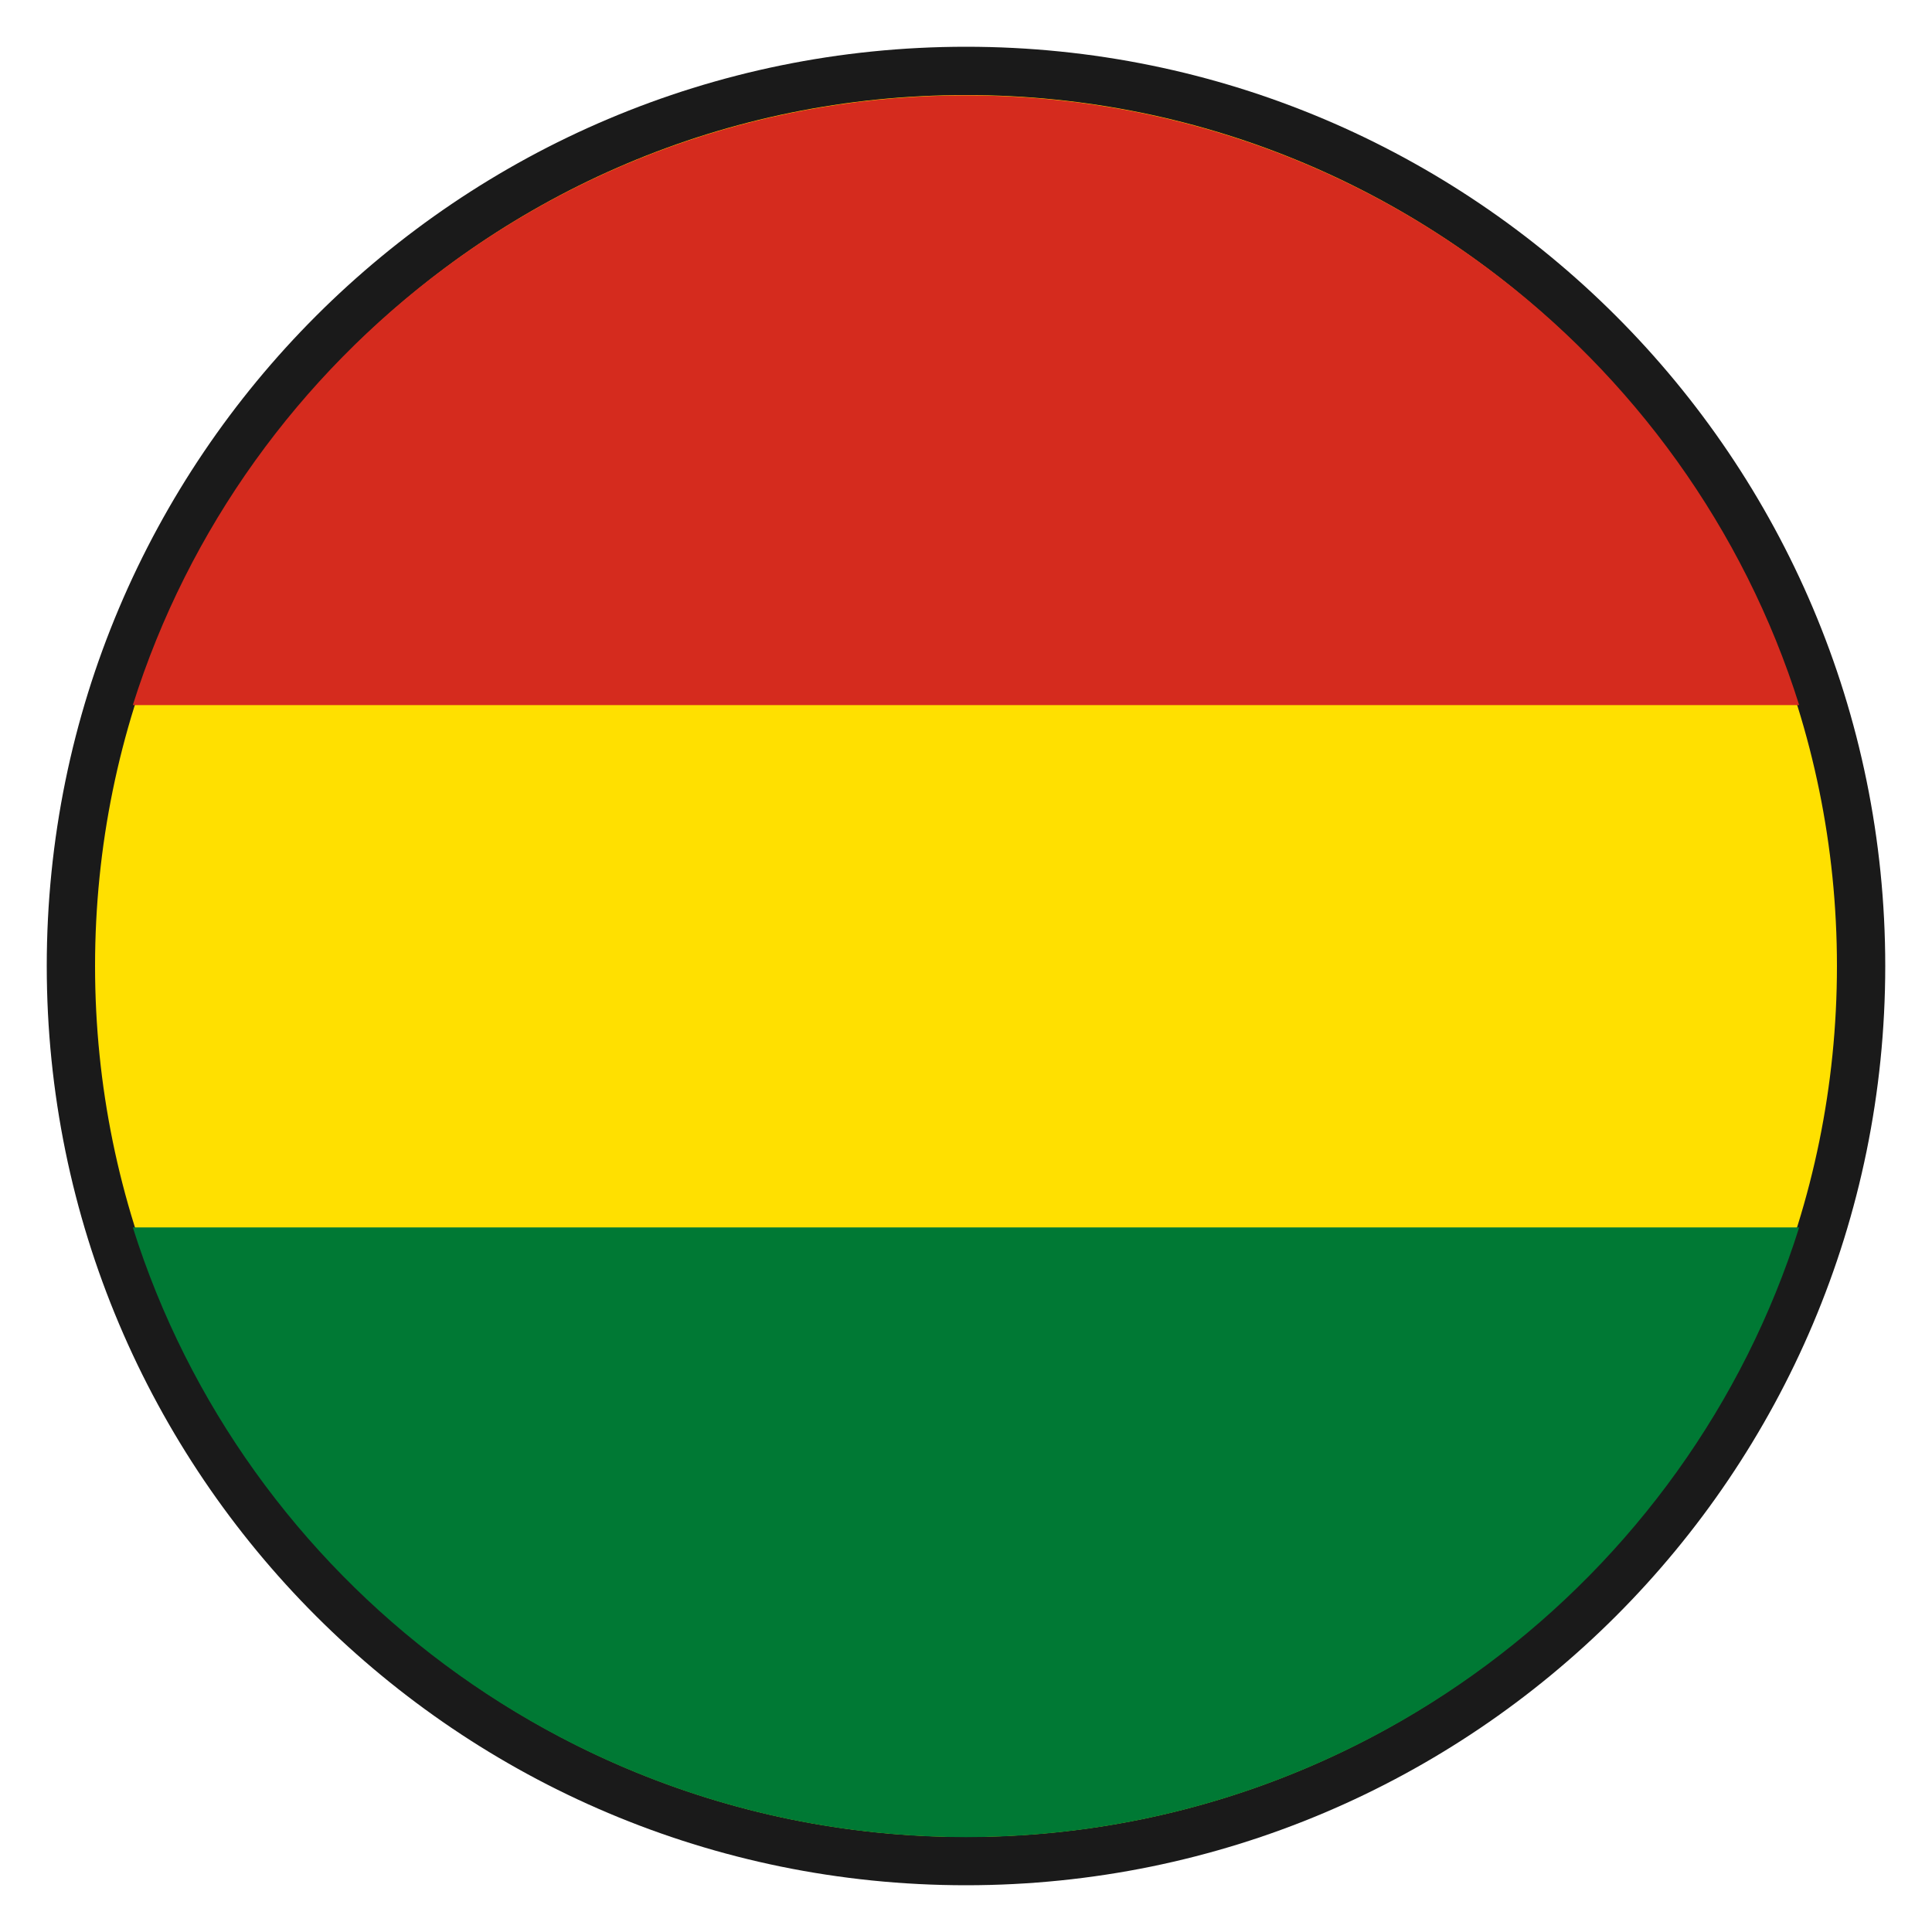 <?xml version="1.0" encoding="UTF-8" standalone="no"?>
<!-- Created with Inkscape (http://www.inkscape.org/) -->

<svg
   xmlns:dc="http://purl.org/dc/elements/1.1/"
   xmlns:cc="http://creativecommons.org/ns#"
   xmlns:rdf="http://www.w3.org/1999/02/22-rdf-syntax-ns#"
   xmlns:svg="http://www.w3.org/2000/svg"
   xmlns="http://www.w3.org/2000/svg"
   xmlns:sodipodi="http://sodipodi.sourceforge.net/DTD/sodipodi-0.dtd"
   xmlns:inkscape="http://www.inkscape.org/namespaces/inkscape"
   width="20"
   height="20"
   id="svg7348"
   version="1.1"
   inkscape:version="0.48.5 r10040"
   sodipodi:docname="symbol.svg">
  <defs
     id="defs7350" />
  <sodipodi:namedview
     id="base"
     pagecolor="#ffffff"
     bordercolor="#666666"
     borderopacity="1.0"
     inkscape:pageopacity="0.0"
     inkscape:pageshadow="2"
     inkscape:zoom="5.6568542"
     inkscape:cx="-8.2019146"
     inkscape:cy="30.156364"
     inkscape:document-units="px"
     inkscape:current-layer="layer1"
     showgrid="false"
     inkscape:window-width="1366"
     inkscape:window-height="715"
     inkscape:window-x="0"
     inkscape:window-y="0"
     inkscape:window-maximized="1" />
  <g
     inkscape:label="Layer 1"
     inkscape:groupmode="layer"
     id="layer1"
     transform="translate(0,-1032.362)">
    <g
       id="g12550"
       transform="translate(0,-0.763)">
      <path
         sodipodi:type="arc"
         style="fill:#0039a6;fill-opacity:1;stroke:#1a1a1a"
         id="path8748"
         sodipodi:cx="10.253048"
         sodipodi:cy="9.5701752"
         sodipodi:rx="9.0156116"
         sodipodi:ry="9.0156116"
         d="m 19.269,9.57 c 0,4.979 -4.036,9.016 -9.016,9.016 -4.979,0 -9.016,-4.036 -9.016,-9.016 0,-4.979 4.036,-9.016 9.016,-9.016 4.979,0 9.016,4.036 9.016,9.016 z"
         transform="translate(-0.253,1033.555)" />
      <path
         transform="translate(-0.253,1033.555)"
         d="m 19.269,9.57 c 0,4.979 -4.036,9.016 -9.016,9.016 -4.979,0 -9.016,-4.036 -9.016,-9.016 0,-4.979 4.036,-9.016 9.016,-9.016 4.979,0 9.016,4.036 9.016,9.016 z"
         sodipodi:ry="9.0156116"
         sodipodi:rx="9.0156116"
         sodipodi:cy="9.5701752"
         sodipodi:cx="10.253048"
         id="path8823"
         style="fill:#ffe000;fill-opacity:1;stroke:none"
         sodipodi:type="arc" />
      <path
         id="rect8813"
         transform="translate(0,1032.362)"
         d="m 10,1.75 c -4.035,0 -7.475,2.657 -8.625,6.312 l 17.25,0 C 17.475,4.407 14.035,1.75 10,1.75 z"
         style="fill:#d52b1e;fill-opacity:1;stroke:none"
         inkscape:connector-curvature="0" />
      <path
         id="rect8815"
         transform="translate(0,1032.362)"
         d="m 1.375,13.469 c 1.15,3.656 4.59,6.312 8.625,6.312 4.035,0 7.475,-2.657 8.625,-6.312 l -17.25,0 z"
         style="fill:#007934;fill-opacity:1;stroke:none"
         inkscape:connector-curvature="0" />
    </g>
  </g>
</svg>
